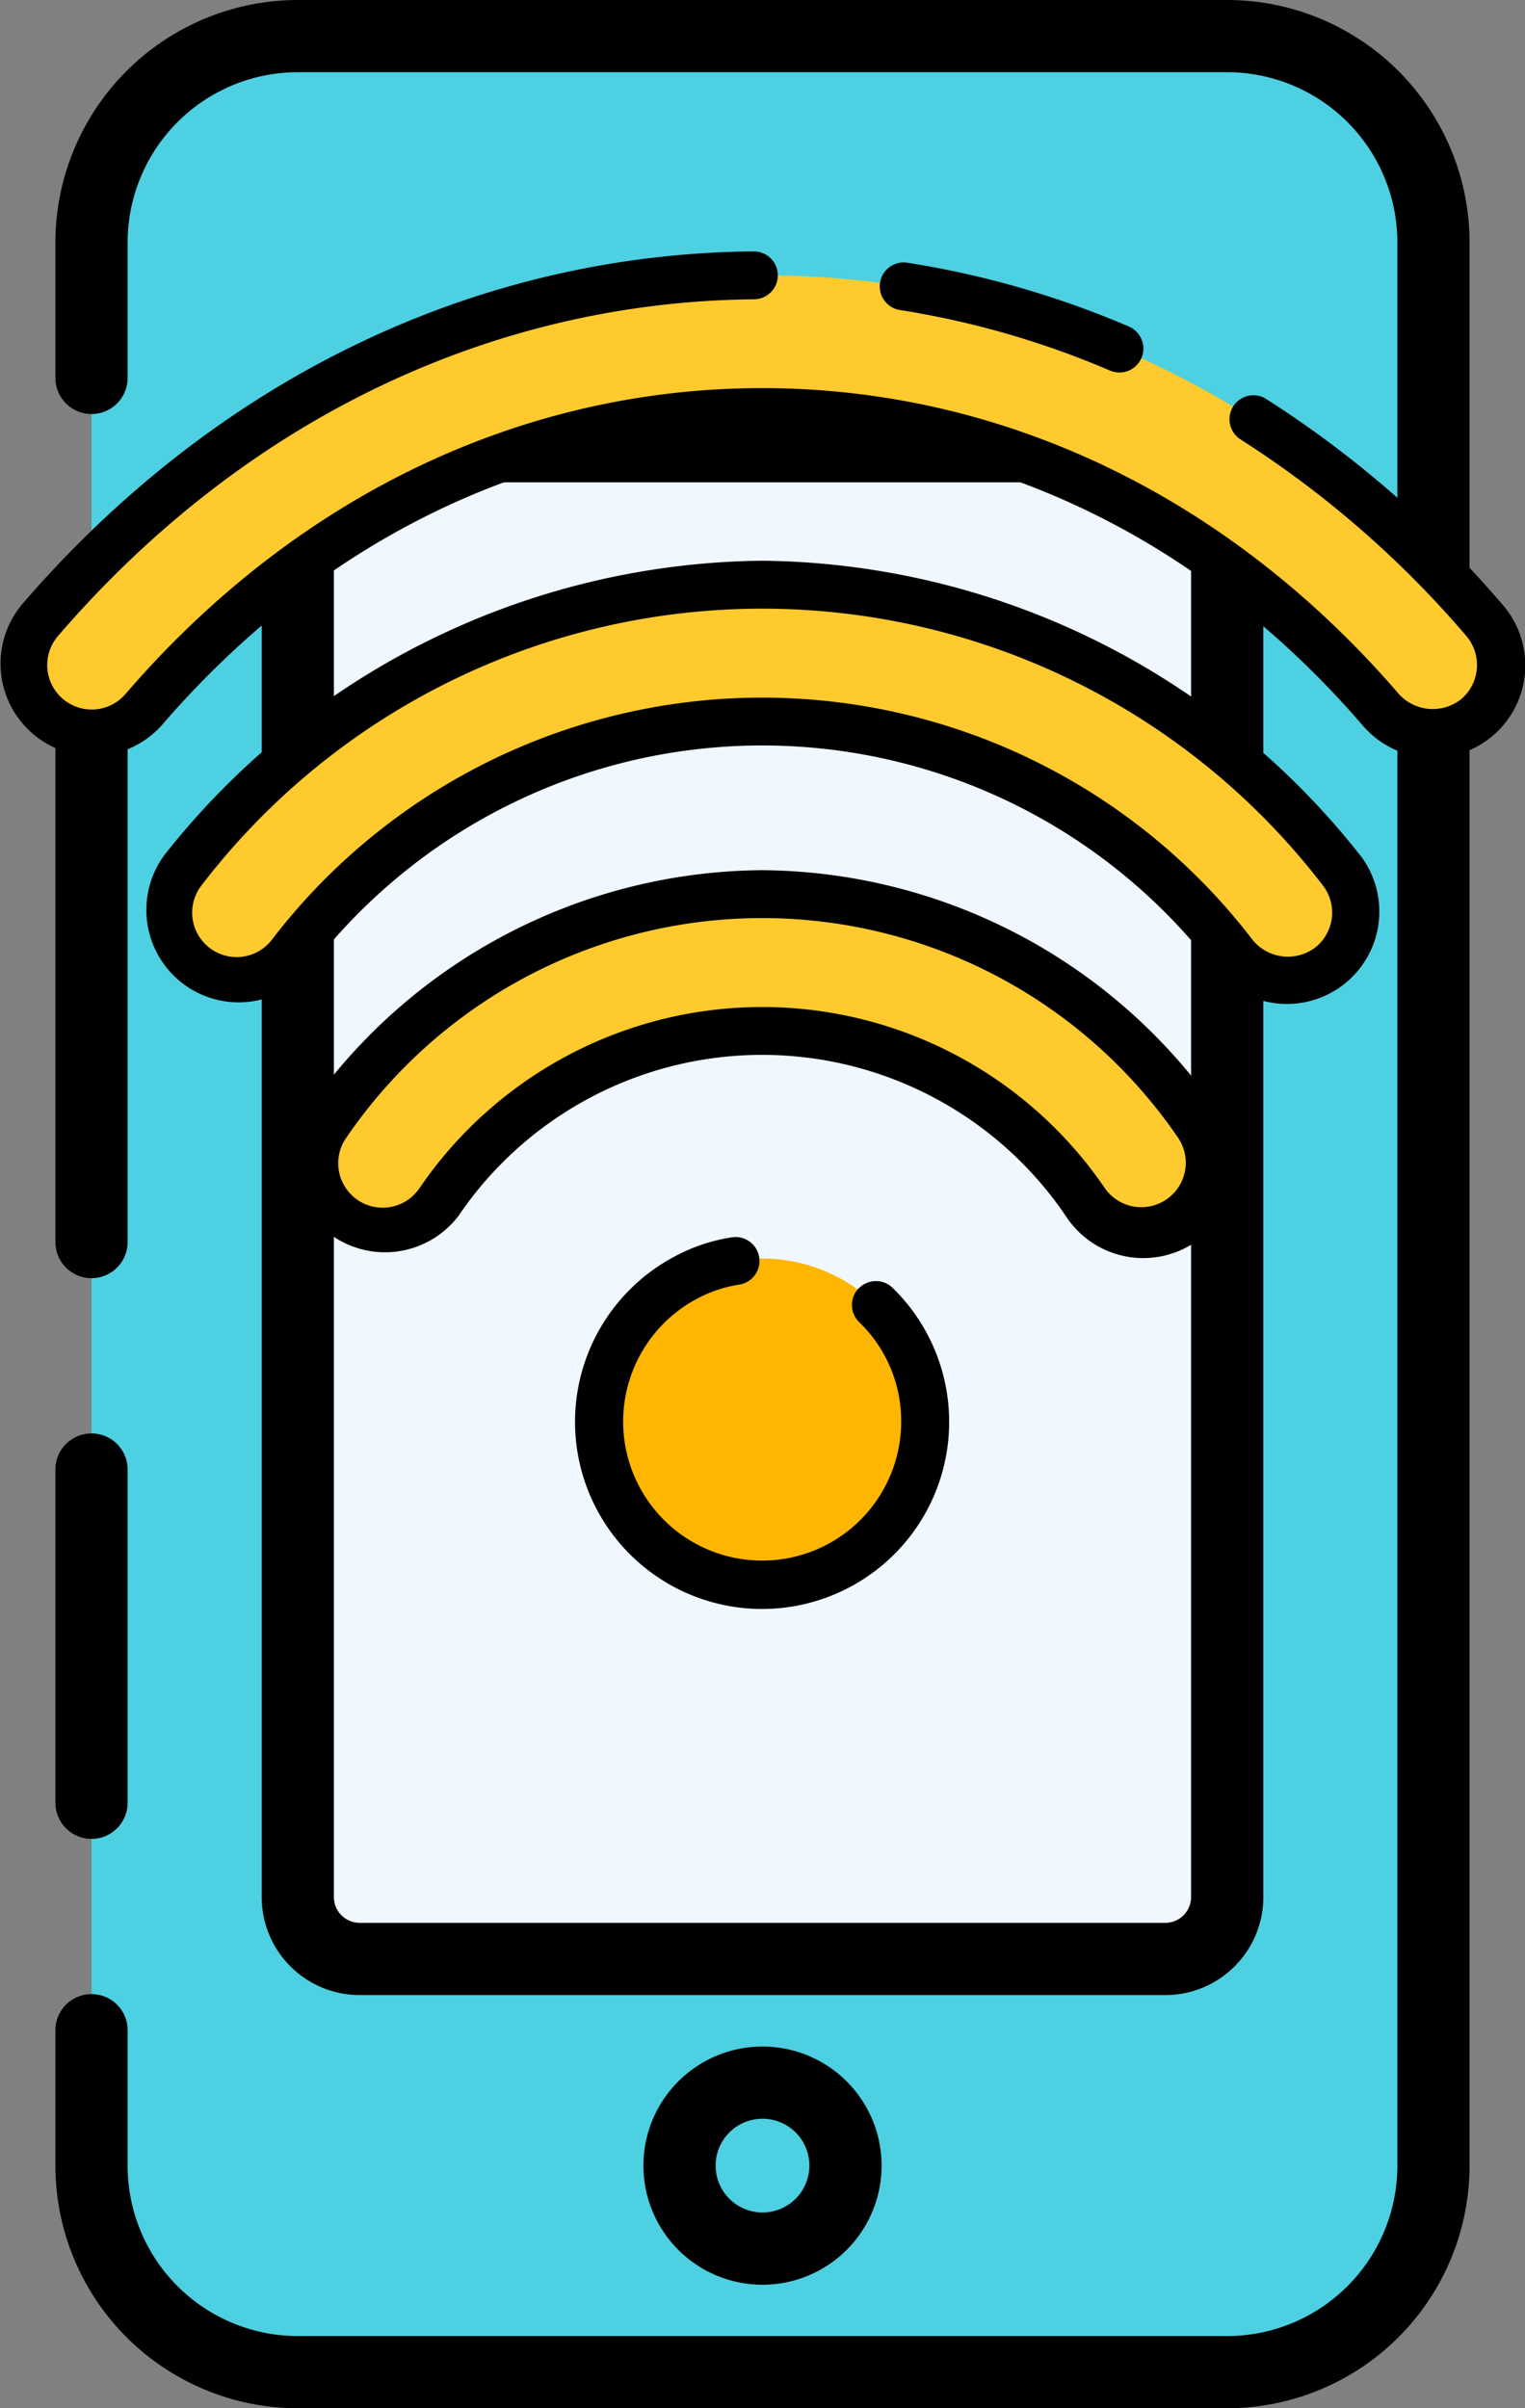 <svg xmlns="http://www.w3.org/2000/svg" width="54.466" height="86" viewBox="0 0 54.466 86">
  <rect x="0" y="0" width="54.466" height="86" fill="#808080" stroke="none"/>
  <g id="Grupo_89925" data-name="Grupo 89925" transform="translate(-646.015 -213)">
    <g id="Grupo_89929" data-name="Grupo 89929">
      <g id="Grupo_89927" data-name="Grupo 89927">
        <g id="Grupo_89926" data-name="Grupo 89926">
          <rect id="Rectángulo_35193" data-name="Rectángulo 35193" width="47.926" height="83.428" rx="7.367" transform="translate(649.284 214.286)" fill="#4dd0e1"/>
          <rect id="Rectángulo_35194" data-name="Rectángulo 35194" width="33.193" height="54.023" rx="2.21" transform="translate(656.65 228.934)" fill="#f0f7ff"/>
          <circle id="Elipse_4535" data-name="Elipse 4535" cx="2.964" cy="2.964" r="2.964" transform="translate(670.284 287.372)" fill="#4dd0e1"/>
        </g>
      </g>
      <g id="Grupo_89928" data-name="Grupo 89928">
        <path id="Trazado_118016" data-name="Trazado 118016" d="M689.845,213H656.65a8.666,8.666,0,0,0-8.656,8.656v4.84a1.289,1.289,0,0,0,2.579,0v-4.84a6.084,6.084,0,0,1,6.077-6.078h33.195a6.085,6.085,0,0,1,6.078,6.078v68.688a6.085,6.085,0,0,1-6.078,6.078H656.65a6.084,6.084,0,0,1-6.077-6.078V285.5a1.289,1.289,0,0,0-2.579,0h0v4.84A8.666,8.666,0,0,0,656.65,299h33.195a8.665,8.665,0,0,0,8.656-8.656V221.656A8.665,8.665,0,0,0,689.845,213Z"/>
        <path id="Trazado_118017" data-name="Trazado 118017" d="M649.284,258.645a1.292,1.292,0,0,0,1.289-1.29V234.629a1.289,1.289,0,0,0-2.579,0v22.726A1.291,1.291,0,0,0,649.284,258.645Z"/>
        <path id="Trazado_118018" data-name="Trazado 118018" d="M649.284,278.668a1.292,1.292,0,0,0,1.289-1.29v-11.9a1.289,1.289,0,0,0-2.579,0v11.9A1.291,1.291,0,0,0,649.284,278.668Z"/>
        <path id="Trazado_118019" data-name="Trazado 118019" d="M655.362,231.145v49.6a3.5,3.5,0,0,0,3.5,3.5h28.773a3.5,3.5,0,0,0,3.5-3.5v-49.6a3.5,3.5,0,0,0-3.5-3.5H658.861A3.5,3.5,0,0,0,655.362,231.145Zm33.193,0v49.6a.921.921,0,0,1-.921.921H658.861a.923.923,0,0,1-.921-.921v-49.6a.923.923,0,0,1,.921-.921h28.773a.922.922,0,0,1,.921.921Z"/>
        <path id="Trazado_118020" data-name="Trazado 118020" d="M668.995,290.336a4.253,4.253,0,1,0,4.253-4.253A4.253,4.253,0,0,0,668.995,290.336Zm5.927,0a1.674,1.674,0,1,1-1.674-1.675A1.673,1.673,0,0,1,674.922,290.336Z"/>
      </g>
    </g>
    <g id="Grupo_89933" data-name="Grupo 89933">
      <g id="Grupo_89931" data-name="Grupo 89931">
        <path id="Trazado_118021" data-name="Trazado 118021" d="M679.056,263.763a5.917,5.917,0,0,1-.053.787,5.82,5.82,0,0,1-11.533,0,6.1,6.1,0,0,1-.054-.787,5.82,5.82,0,0,1,11.64,0Z" fill="#ffb600"/>
        <g id="Grupo_89930" data-name="Grupo 89930">
          <path id="Trazado_118022" data-name="Trazado 118022" d="M686.779,256.965a2.434,2.434,0,0,1-2-1.034,13.958,13.958,0,0,0-23.091,0,2.444,2.444,0,1,1-4.025-2.772l.033-.047a18.842,18.842,0,0,1,31.074,0,2.444,2.444,0,0,1-1.994,3.853Z" fill="#feca2e"/>
          <path id="Trazado_118023" data-name="Trazado 118023" d="M697.181,239.192a2.437,2.437,0,0,1-1.852-.849c-5.9-6.853-13.745-10.626-22.093-10.626s-16.194,3.773-22.093,10.626a2.443,2.443,0,0,1-3.7-3.189h0c6.842-7.947,16-12.324,25.8-12.324s18.954,4.377,25.8,12.324a2.444,2.444,0,0,1-1.852,4.038Z" fill="#feca2e"/>
          <path id="Trazado_118024" data-name="Trazado 118024" d="M686.779,256.965a2.434,2.434,0,0,1-2-1.034,13.958,13.958,0,0,0-23.091,0,2.444,2.444,0,1,1-4.025-2.772l.033-.047a18.842,18.842,0,0,1,31.074,0,2.444,2.444,0,0,1-1.994,3.853Z" fill="#feca2e"/>
          <path id="Trazado_118025" data-name="Trazado 118025" d="M692.007,248.032a2.44,2.44,0,0,1-1.9-.9,21.2,21.2,0,0,0-33.742,0,2.444,2.444,0,1,1-3.8-3.079,26.086,26.086,0,0,1,41.334,0,2.443,2.443,0,0,1-1.9,3.982Z" fill="#feca2e"/>
        </g>
      </g>
      <g id="Grupo_89932" data-name="Grupo 89932">
        <path id="Trazado_118026" data-name="Trazado 118026" d="M676.683,259.006a.854.854,0,0,0,.018,1.208h0a4.9,4.9,0,0,1,1.5,3.549,4.965,4.965,0,1,1-7.285-4.388,4.653,4.653,0,0,1,1.5-.5.855.855,0,1,0-.262-1.69,6.338,6.338,0,0,0-2.042.684,6.681,6.681,0,1,0,7.782,1.12.854.854,0,0,0-1.209.02Z"/>
        <path id="Trazado_118027" data-name="Trazado 118027" d="M699.681,234.594a38,38,0,0,0-8.454-7.353.855.855,0,0,0-.914,1.445,36.277,36.277,0,0,1,8.071,7.023,1.6,1.6,0,0,1-.168,2.246,1.632,1.632,0,0,1-2.238-.169c-6.066-7.046-14.141-10.926-22.742-10.926s-16.675,3.88-22.741,10.926a1.589,1.589,0,0,1-2.408-2.075c6.6-7.668,15.425-11.935,24.856-12.023a.855.855,0,1,0-.007-1.71h-.008c-9.93.088-19.211,4.571-26.138,12.618a3.3,3.3,0,0,0,5,4.306c5.736-6.663,13.352-10.332,21.445-10.332s15.709,3.669,21.445,10.332a3.3,3.3,0,1,0,5-4.308Z"/>
        <path id="Trazado_118028" data-name="Trazado 118028" d="M678.176,224.074a31.476,31.476,0,0,1,7.484,2.16.855.855,0,1,0,.672-1.573,33.12,33.12,0,0,0-7.891-2.276.855.855,0,1,0-.3,1.684Z"/>
        <path id="Trazado_118029" data-name="Trazado 118029" d="M673.236,244.075A19.972,19.972,0,0,0,657,252.619a3.3,3.3,0,0,0,5.387,3.805,13.1,13.1,0,0,1,21.693,0,3.3,3.3,0,1,0,5.419-3.762l-.03-.042A19.974,19.974,0,0,0,673.236,244.075Zm14.457,11.744a1.588,1.588,0,0,1-2.213-.381,14.812,14.812,0,0,0-24.488,0,1.588,1.588,0,1,1-2.594-1.832h0a17.986,17.986,0,0,1,29.676,0,1.587,1.587,0,0,1-.379,2.212Z"/>
        <path id="Trazado_118030" data-name="Trazado 118030" d="M673.236,233.024a27.521,27.521,0,0,0-21.331,10.487,3.3,3.3,0,0,0,5.124,4.153,20.35,20.35,0,0,1,32.414,0,3.3,3.3,0,0,0,5.189-4.074c-.021-.027-.043-.054-.065-.08A27.518,27.518,0,0,0,673.236,233.024Zm19.769,13.8a1.624,1.624,0,0,1-2.233-.234,22.057,22.057,0,0,0-35.071,0,1.588,1.588,0,0,1-2.468-2,25.229,25.229,0,0,1,40.006,0,1.586,1.586,0,0,1-.232,2.231l0,0Z"/>
      </g>
    </g>
  </g>
</svg>
